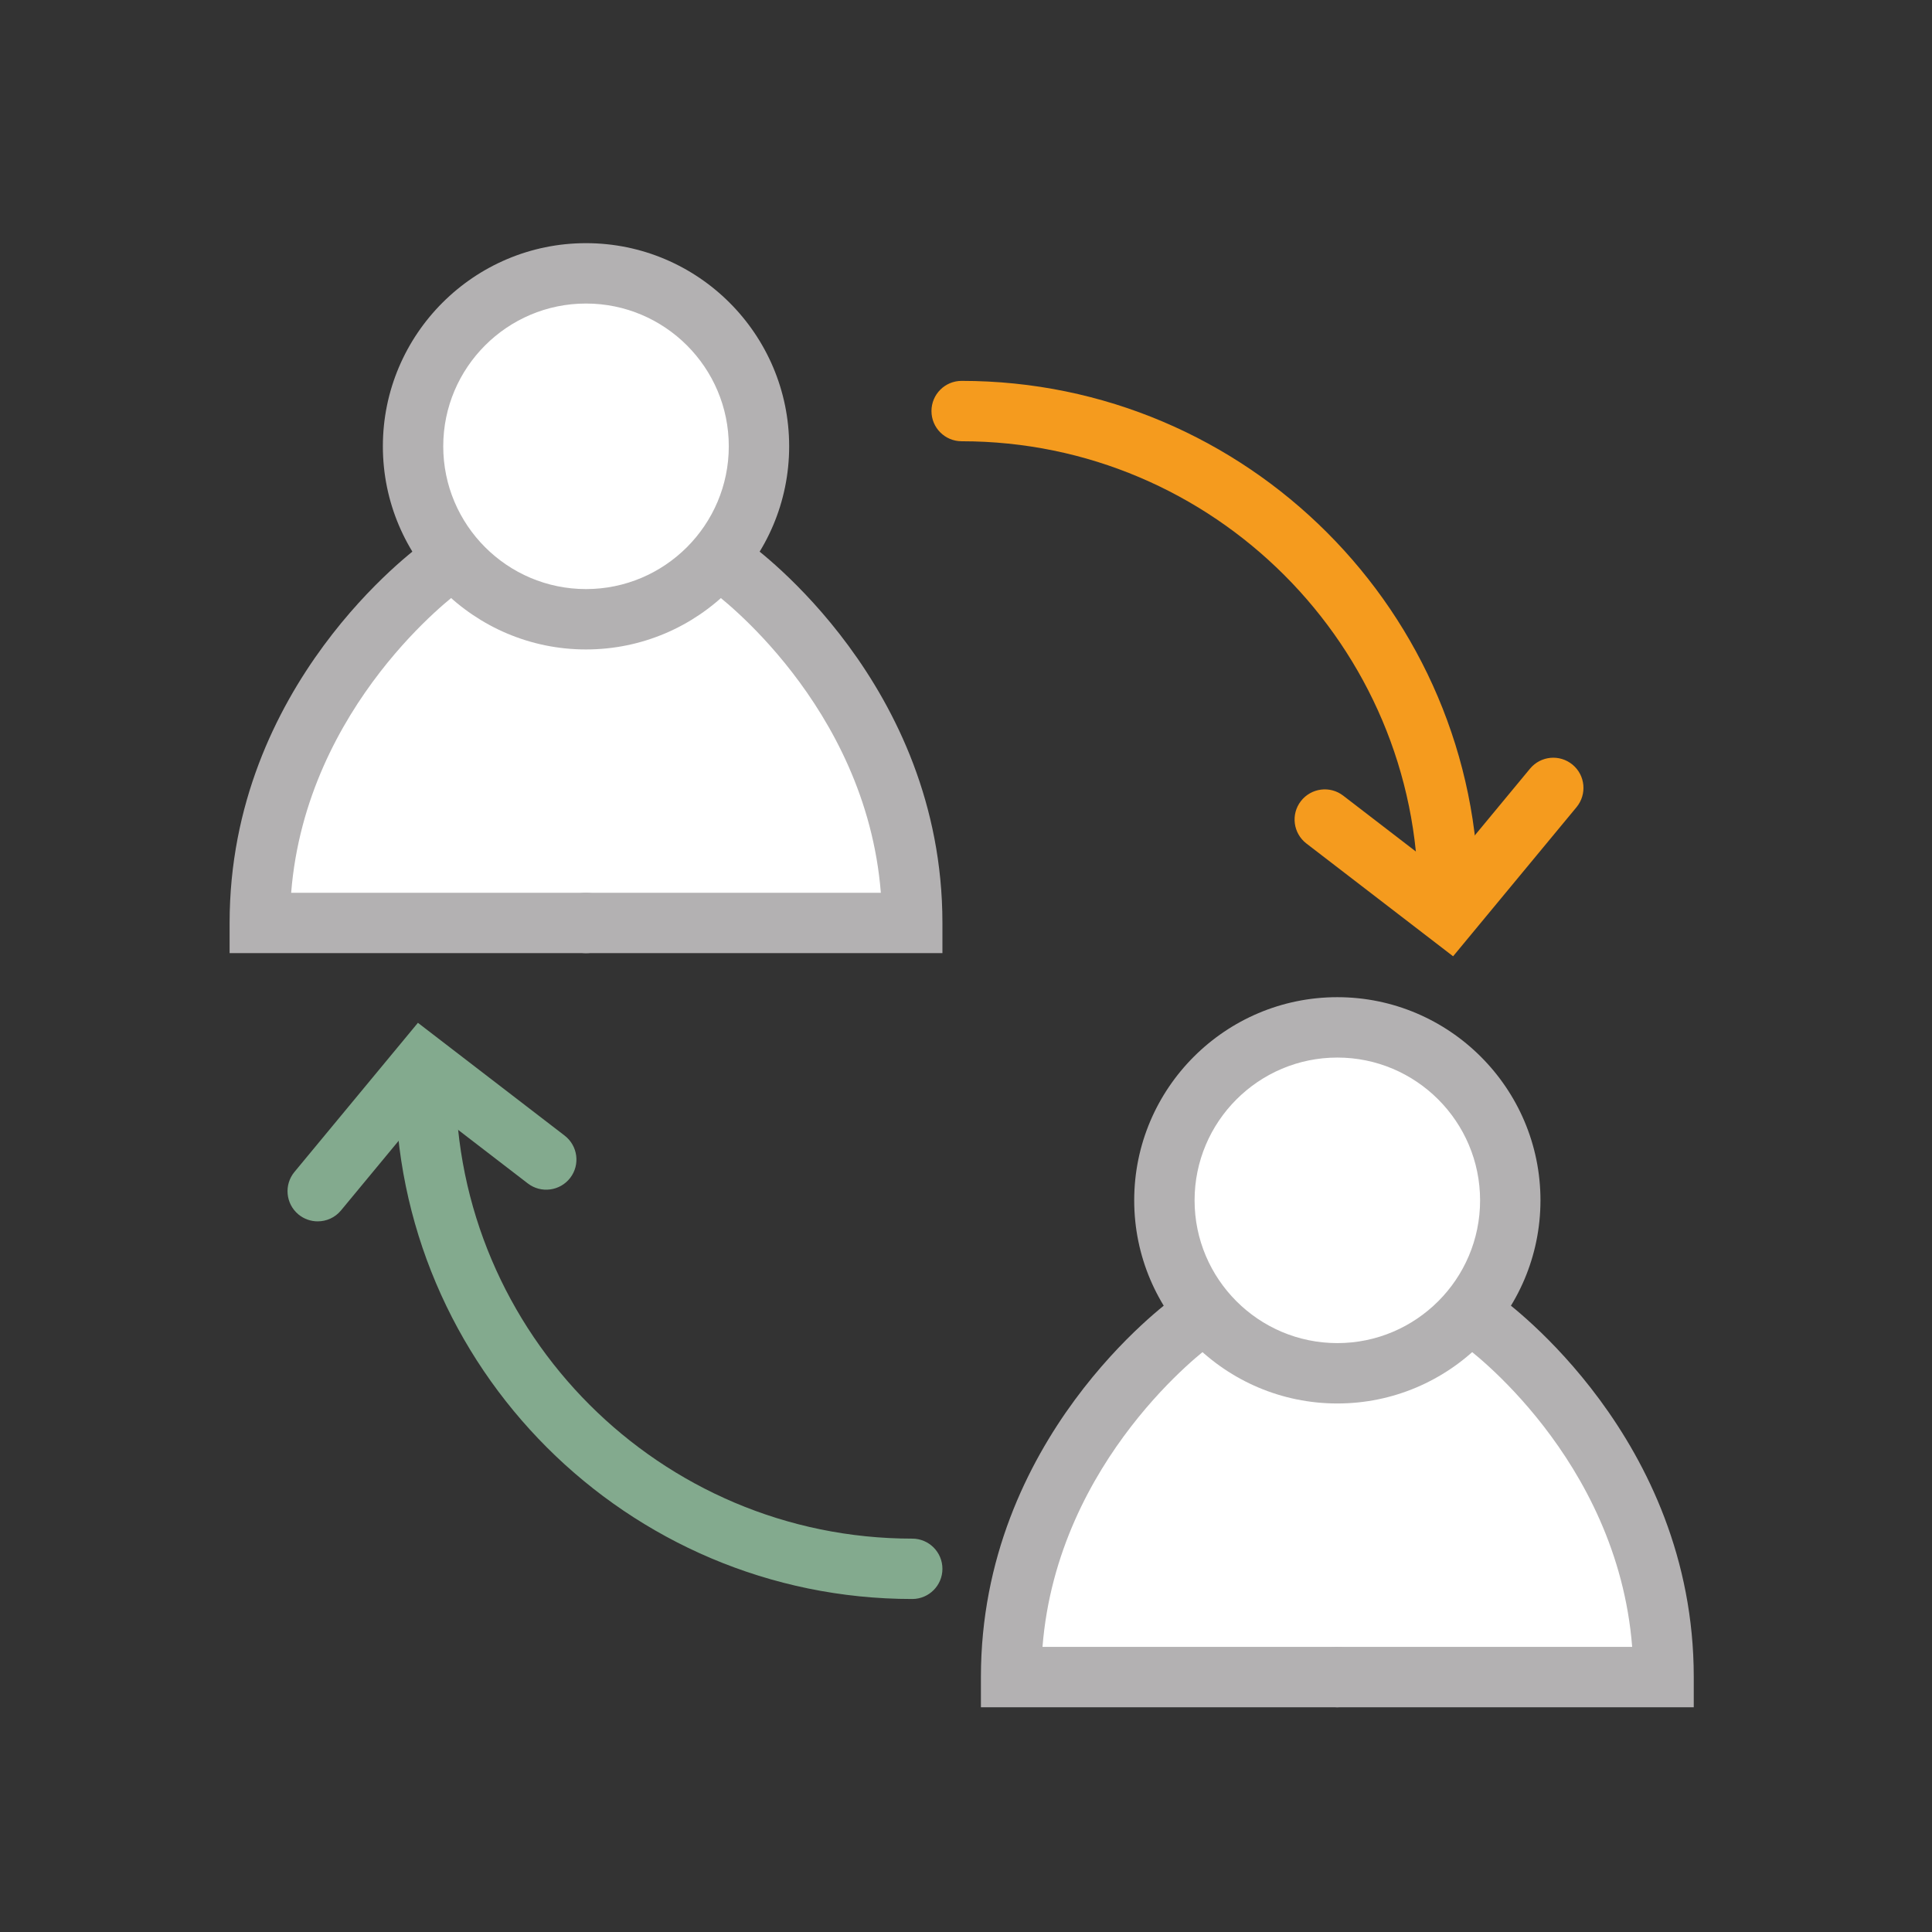<?xml version="1.0" encoding="utf-8"?>
<!-- Generator: Adobe Illustrator 16.0.0, SVG Export Plug-In . SVG Version: 6.00 Build 0)  -->
<!DOCTYPE svg PUBLIC "-//W3C//DTD SVG 1.1//EN" "http://www.w3.org/Graphics/SVG/1.1/DTD/svg11.dtd">
<svg version="1.1" xmlns="http://www.w3.org/2000/svg" xmlns:xlink="http://www.w3.org/1999/xlink" x="0px" y="0px" width="64px"
	 height="64px" viewBox="0 0 64 64" enable-background="new 0 0 64 64" xml:space="preserve">
<rect x="0" y="0" width="64" height="64" fill="#333333" stroke="none"/>
<g id="Layer_3" display="none">
	<rect x="-284.668" y="-9" display="inline" width="654" height="382"/>
</g>
<g id="Layer_4">
	<circle fill="#FFFFFF" cx="19.464" cy="15.004" r="5.996"/>
	<circle fill="#FFFFFF" cx="44.102" cy="39.875" r="5.625"/>
	<polygon fill="#FFFFFF" points="14.009,18.781 10.292,23.188 8.229,28.938 9.917,31 24.292,31 30.167,30.25 29.479,26.563 
		26.143,20.375 18.229,17.804 	"/>
	<polygon fill="#FFFFFF" points="39.919,43.906 36.917,46.492 34.042,51.125 33.479,54.688 34.479,55.5 44.3,55.5 52.729,55.125 
		54.604,55.5 54.167,51.25 51.029,45.5 44.3,43.188 	"/>
</g>
<g id="Layer_1">
	<g>
		<path fill="#B3B1B2" d="M19.412,21.514c-3.71,0-6.729-3.02-6.729-6.73c0-3.71,3.02-6.729,6.729-6.729
			c3.712,0,6.73,3.019,6.73,6.729C26.143,18.494,23.124,21.514,19.412,21.514z M19.412,10.055c-2.608,0-4.729,2.121-4.729,4.729
			c0,2.608,2.121,4.73,4.729,4.73s4.73-2.122,4.73-4.73C24.143,12.176,22.021,10.055,19.412,10.055z"/>
		<g>
			<path fill="#B3B1B2" d="M19.412,31.574H7.606v-1c0-7.896,6.158-12.395,6.42-12.583c0.449-0.321,1.07-0.219,1.393,0.23
				c0.322,0.447,0.221,1.072-0.227,1.395c-0.053,0.039-5.05,3.717-5.547,9.958h9.767c0.552,0,1,0.447,1,1
				S19.964,31.574,19.412,31.574z"/>
			<path fill="#B3B1B2" d="M31.219,31.574H19.412c-0.552,0-1-0.447-1-1s0.448-1,1-1h9.767c-0.496-6.241-5.494-9.919-5.547-9.957
				c-0.447-0.323-0.549-0.947-0.227-1.396c0.322-0.449,0.943-0.552,1.393-0.23c0.262,0.188,6.421,4.688,6.421,12.583V31.574z"/>
		</g>
		<path fill="#B3B1B2" d="M44.301,46.492c-3.71,0-6.729-3.019-6.729-6.729c0-3.711,3.02-6.73,6.729-6.73s6.729,3.02,6.729,6.73
			C51.029,43.474,48.011,46.492,44.301,46.492z M44.301,35.033c-2.608,0-4.729,2.122-4.729,4.73c0,2.607,2.121,4.729,4.729,4.729
			c2.607,0,4.729-2.121,4.729-4.729C49.029,37.155,46.908,35.033,44.301,35.033z"/>
		<g>
			<path fill="#B3B1B2" d="M44.301,56.555H32.494v-1c0-7.897,6.157-12.396,6.42-12.583c0.449-0.319,1.071-0.217,1.394,0.23
				c0.322,0.448,0.219,1.072-0.229,1.396c-0.053,0.038-5.049,3.715-5.545,9.957h9.767c0.552,0,1,0.447,1,1
				S44.853,56.555,44.301,56.555z"/>
			<path fill="#B3B1B2" d="M56.106,56.555H44.301c-0.552,0-1-0.447-1-1s0.448-1,1-1h9.767c-0.494-6.271-5.492-9.918-5.545-9.956
				c-0.449-0.321-0.553-0.946-0.23-1.396c0.32-0.448,0.945-0.553,1.395-0.231c0.262,0.188,6.42,4.686,6.42,12.583V56.555z"/>
		</g>
		<path fill="#F59B1E" d="M47.98,30.744c-0.552,0-1-0.447-1-1c0-8.341-6.784-15.127-15.124-15.127c-0.553,0-1-0.447-1-1s0.447-1,1-1
			c9.442,0,17.124,7.684,17.124,17.127C48.98,30.297,48.532,30.744,47.98,30.744z"/>
		<path fill="#F59B1E" d="M48.136,31.678l-4.86-3.736c-0.438-0.337-0.521-0.965-0.184-1.402s0.964-0.521,1.402-0.184l3.331,2.561
			l2.859-3.454c0.353-0.426,0.982-0.485,1.408-0.133s0.484,0.982,0.133,1.408L48.136,31.678z"/>
		<path fill="#83AA8E" d="M30.219,52.969c-9.442,0-17.125-7.683-17.125-17.125c0-0.553,0.448-1,1-1s1,0.447,1,1
			c0,8.34,6.785,15.125,15.125,15.125c0.552,0,1,0.447,1,1S30.771,52.969,30.219,52.969z"/>
		<path fill="#83AA8E" d="M10.524,40.459c-0.225,0-0.45-0.075-0.637-0.229c-0.426-0.353-0.484-0.982-0.133-1.408l4.09-4.94
			l4.86,3.736c0.438,0.337,0.521,0.965,0.184,1.402c-0.337,0.437-0.966,0.519-1.402,0.184l-3.331-2.561l-2.859,3.454
			C11.099,40.336,10.813,40.459,10.524,40.459z"/>
	</g>
	<g id="Layer_2">
	</g>
</g>
</svg>
